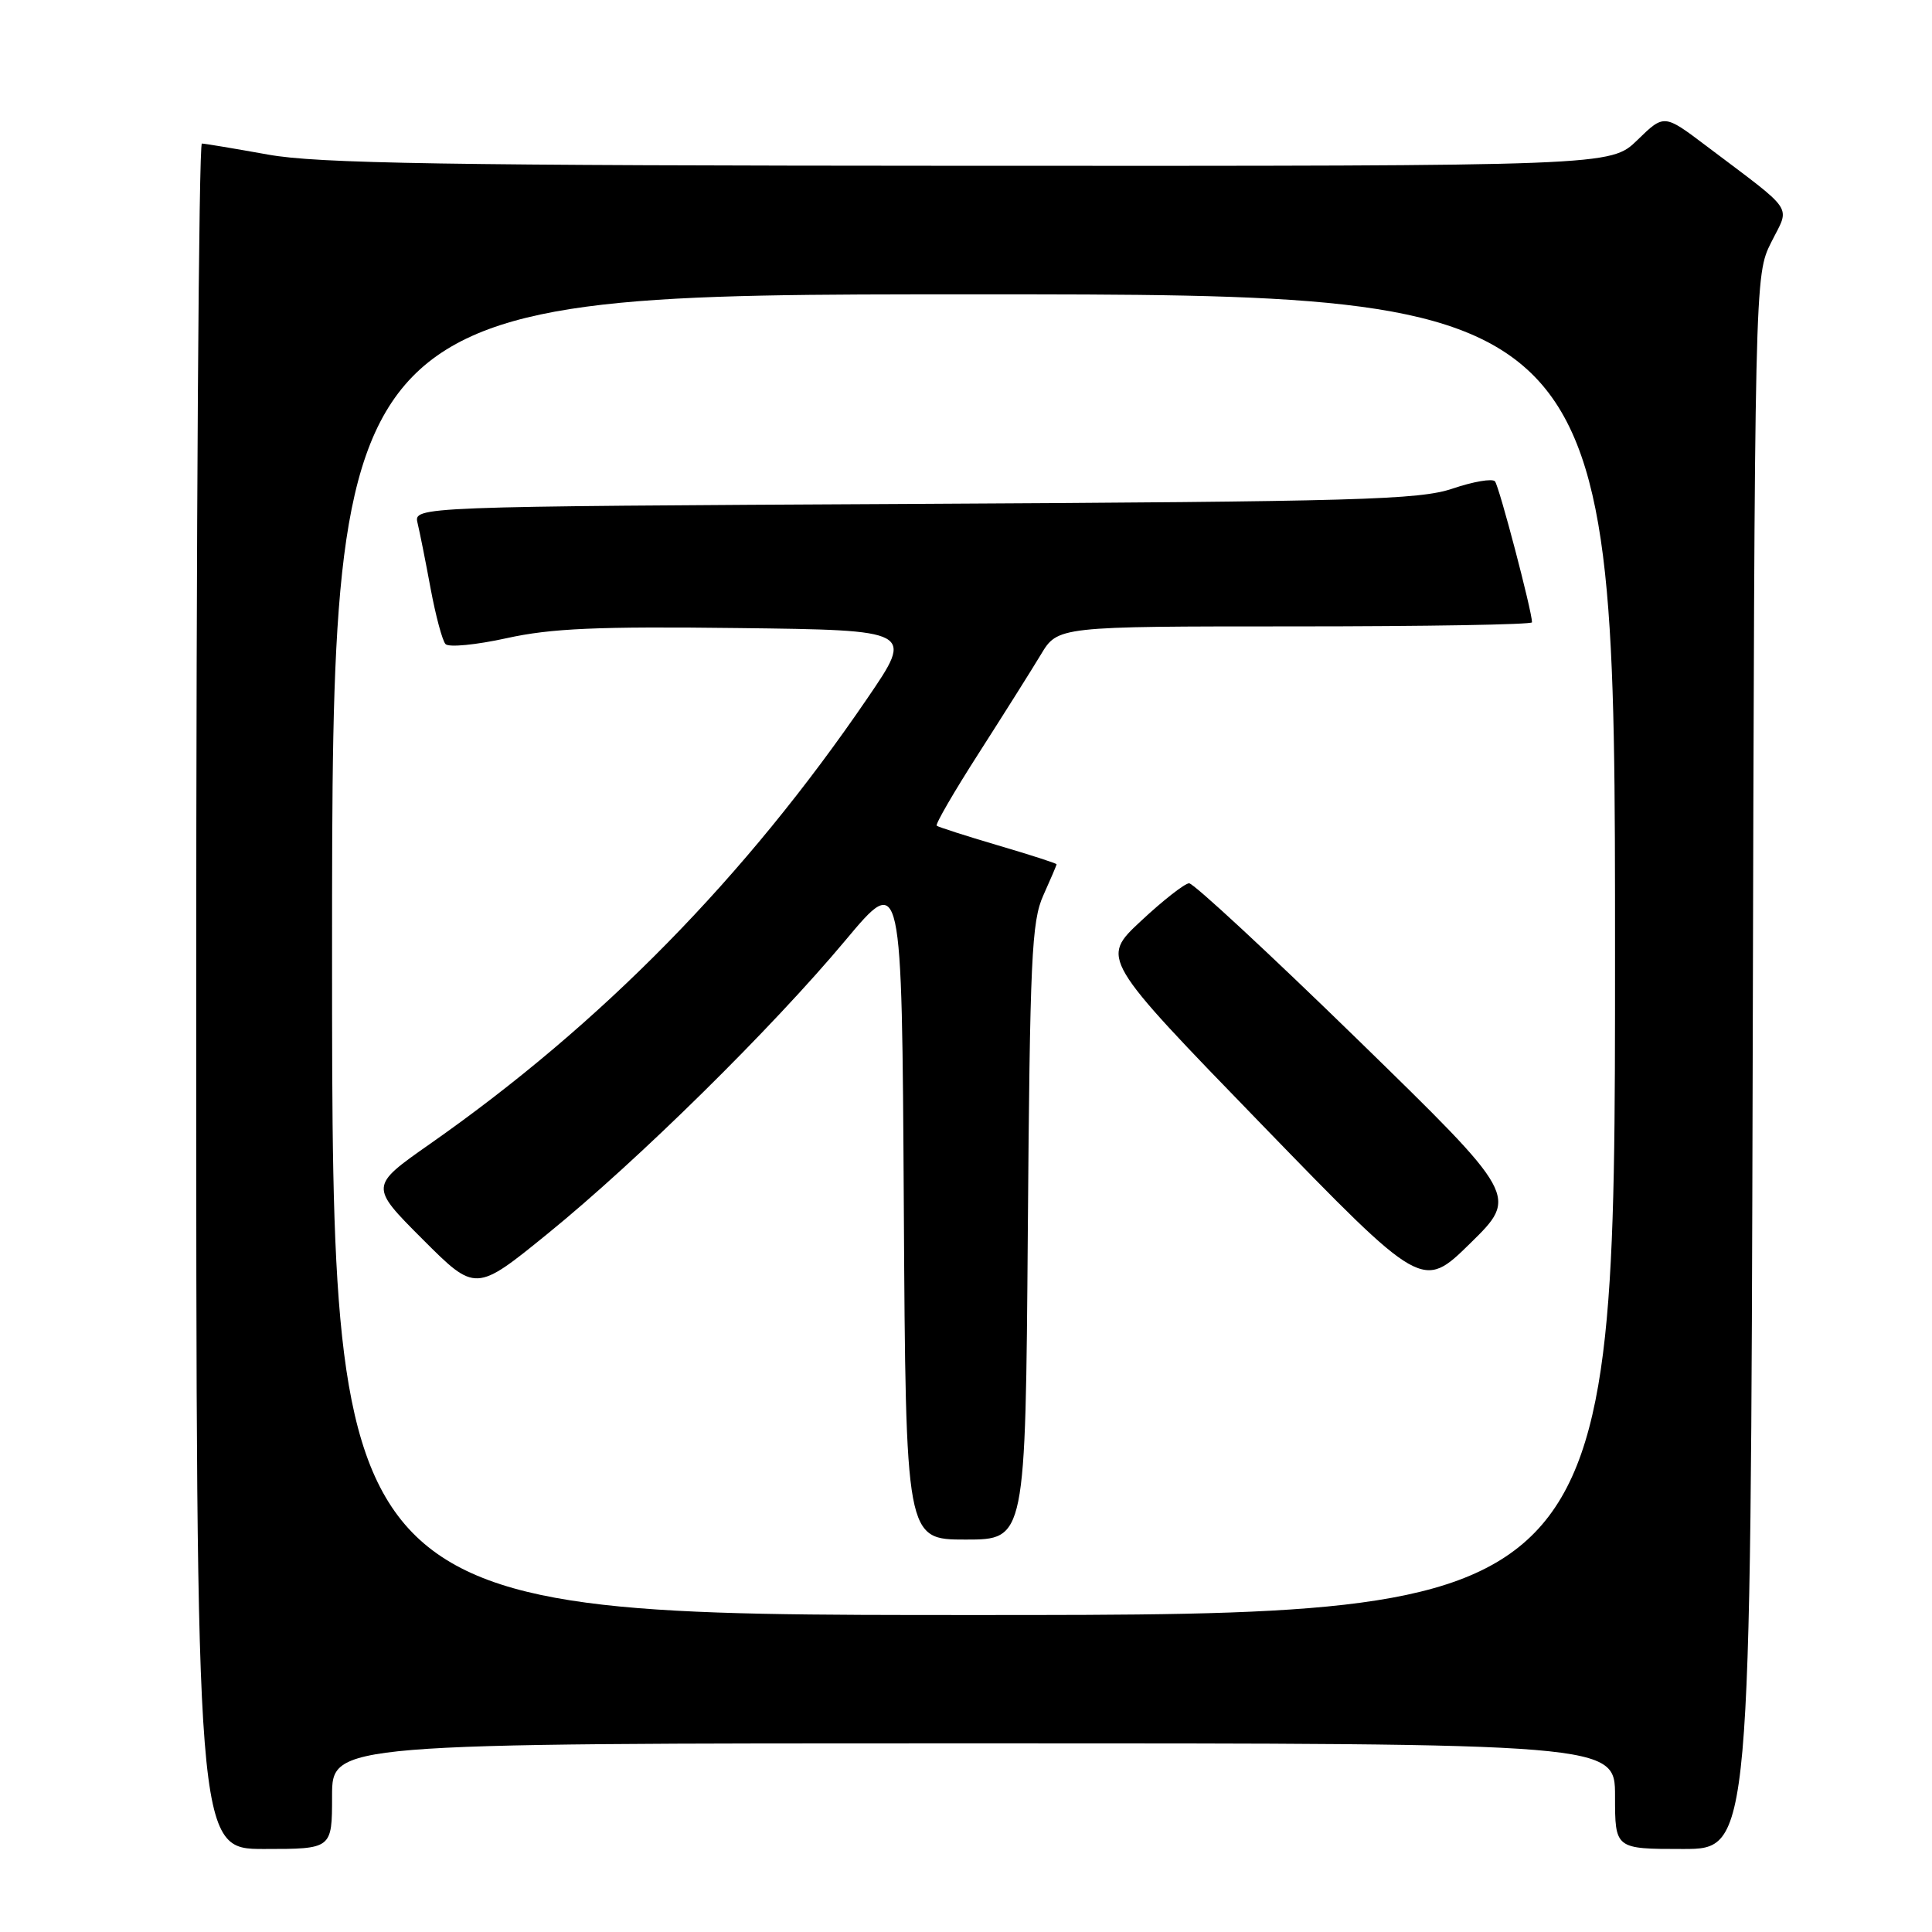 <?xml version="1.0" encoding="UTF-8" standalone="no"?>
<!DOCTYPE svg PUBLIC "-//W3C//DTD SVG 1.1//EN" "http://www.w3.org/Graphics/SVG/1.1/DTD/svg11.dtd" >
<svg xmlns="http://www.w3.org/2000/svg" xmlns:xlink="http://www.w3.org/1999/xlink" version="1.1" viewBox="0 0 256 256">
 <g >
 <path fill="currentColor"
d=" M 44.00 238.00 C 44.00 231.00 44.00 231.00 129.00 231.00 C 214.00 231.00 214.00 231.00 214.00 238.00 C 214.00 245.00 214.00 245.00 222.99 245.00 C 231.97 245.00 231.97 245.00 232.24 140.75 C 232.50 36.50 232.50 36.50 234.70 32.10 C 237.20 27.10 238.03 28.35 226.06 19.31 C 220.50 15.11 220.50 15.11 216.96 18.56 C 213.42 22.00 213.42 22.00 128.46 21.97 C 58.84 21.94 42.06 21.67 35.50 20.48 C 31.10 19.69 27.16 19.03 26.75 19.02 C 26.34 19.01 26.00 69.85 26.00 132.00 C 26.00 245.00 26.00 245.00 35.00 245.00 C 44.00 245.00 44.00 245.00 44.00 238.00 Z  M 44.00 126.50 C 44.00 39.00 44.00 39.00 129.00 39.00 C 214.00 39.00 214.00 39.00 214.00 126.50 C 214.00 214.00 214.00 214.00 129.00 214.00 C 44.00 214.00 44.00 214.00 44.00 126.50 Z  M 136.19 163.25 C 136.47 127.01 136.69 122.07 138.25 118.63 C 139.21 116.50 140.00 114.65 140.00 114.52 C 140.00 114.40 136.51 113.27 132.25 112.02 C 127.99 110.76 124.33 109.59 124.12 109.41 C 123.91 109.23 126.42 104.90 129.70 99.79 C 132.97 94.68 136.67 88.81 137.91 86.75 C 140.16 83.00 140.16 83.00 171.58 83.00 C 188.86 83.00 203.00 82.76 203.00 82.46 C 203.00 81.00 198.64 64.40 198.09 63.78 C 197.74 63.38 195.22 63.81 192.48 64.74 C 188.06 66.23 180.06 66.46 121.16 66.77 C 54.81 67.12 54.81 67.12 55.33 69.31 C 55.62 70.51 56.40 74.42 57.06 78.00 C 57.73 81.58 58.61 84.88 59.03 85.34 C 59.44 85.81 63.10 85.45 67.14 84.56 C 73.02 83.26 79.19 82.99 97.79 83.22 C 121.09 83.50 121.09 83.50 114.95 92.50 C 98.77 116.22 79.70 135.66 56.94 151.60 C 48.98 157.18 48.98 157.18 56.00 164.21 C 63.02 171.23 63.02 171.23 72.58 163.46 C 84.52 153.76 102.25 136.29 112.04 124.58 C 119.50 115.66 119.50 115.66 119.76 159.83 C 120.02 204.00 120.02 204.00 127.95 204.00 C 135.88 204.00 135.88 204.00 136.19 163.25 Z  M 179.90 137.75 C 168.19 126.34 158.14 117.02 157.56 117.04 C 156.98 117.06 154.10 119.31 151.18 122.04 C 145.85 127.01 145.85 127.01 167.17 148.99 C 188.48 170.96 188.48 170.96 194.83 164.73 C 201.18 158.50 201.18 158.50 179.90 137.75 Z "/>
</g>
</svg>